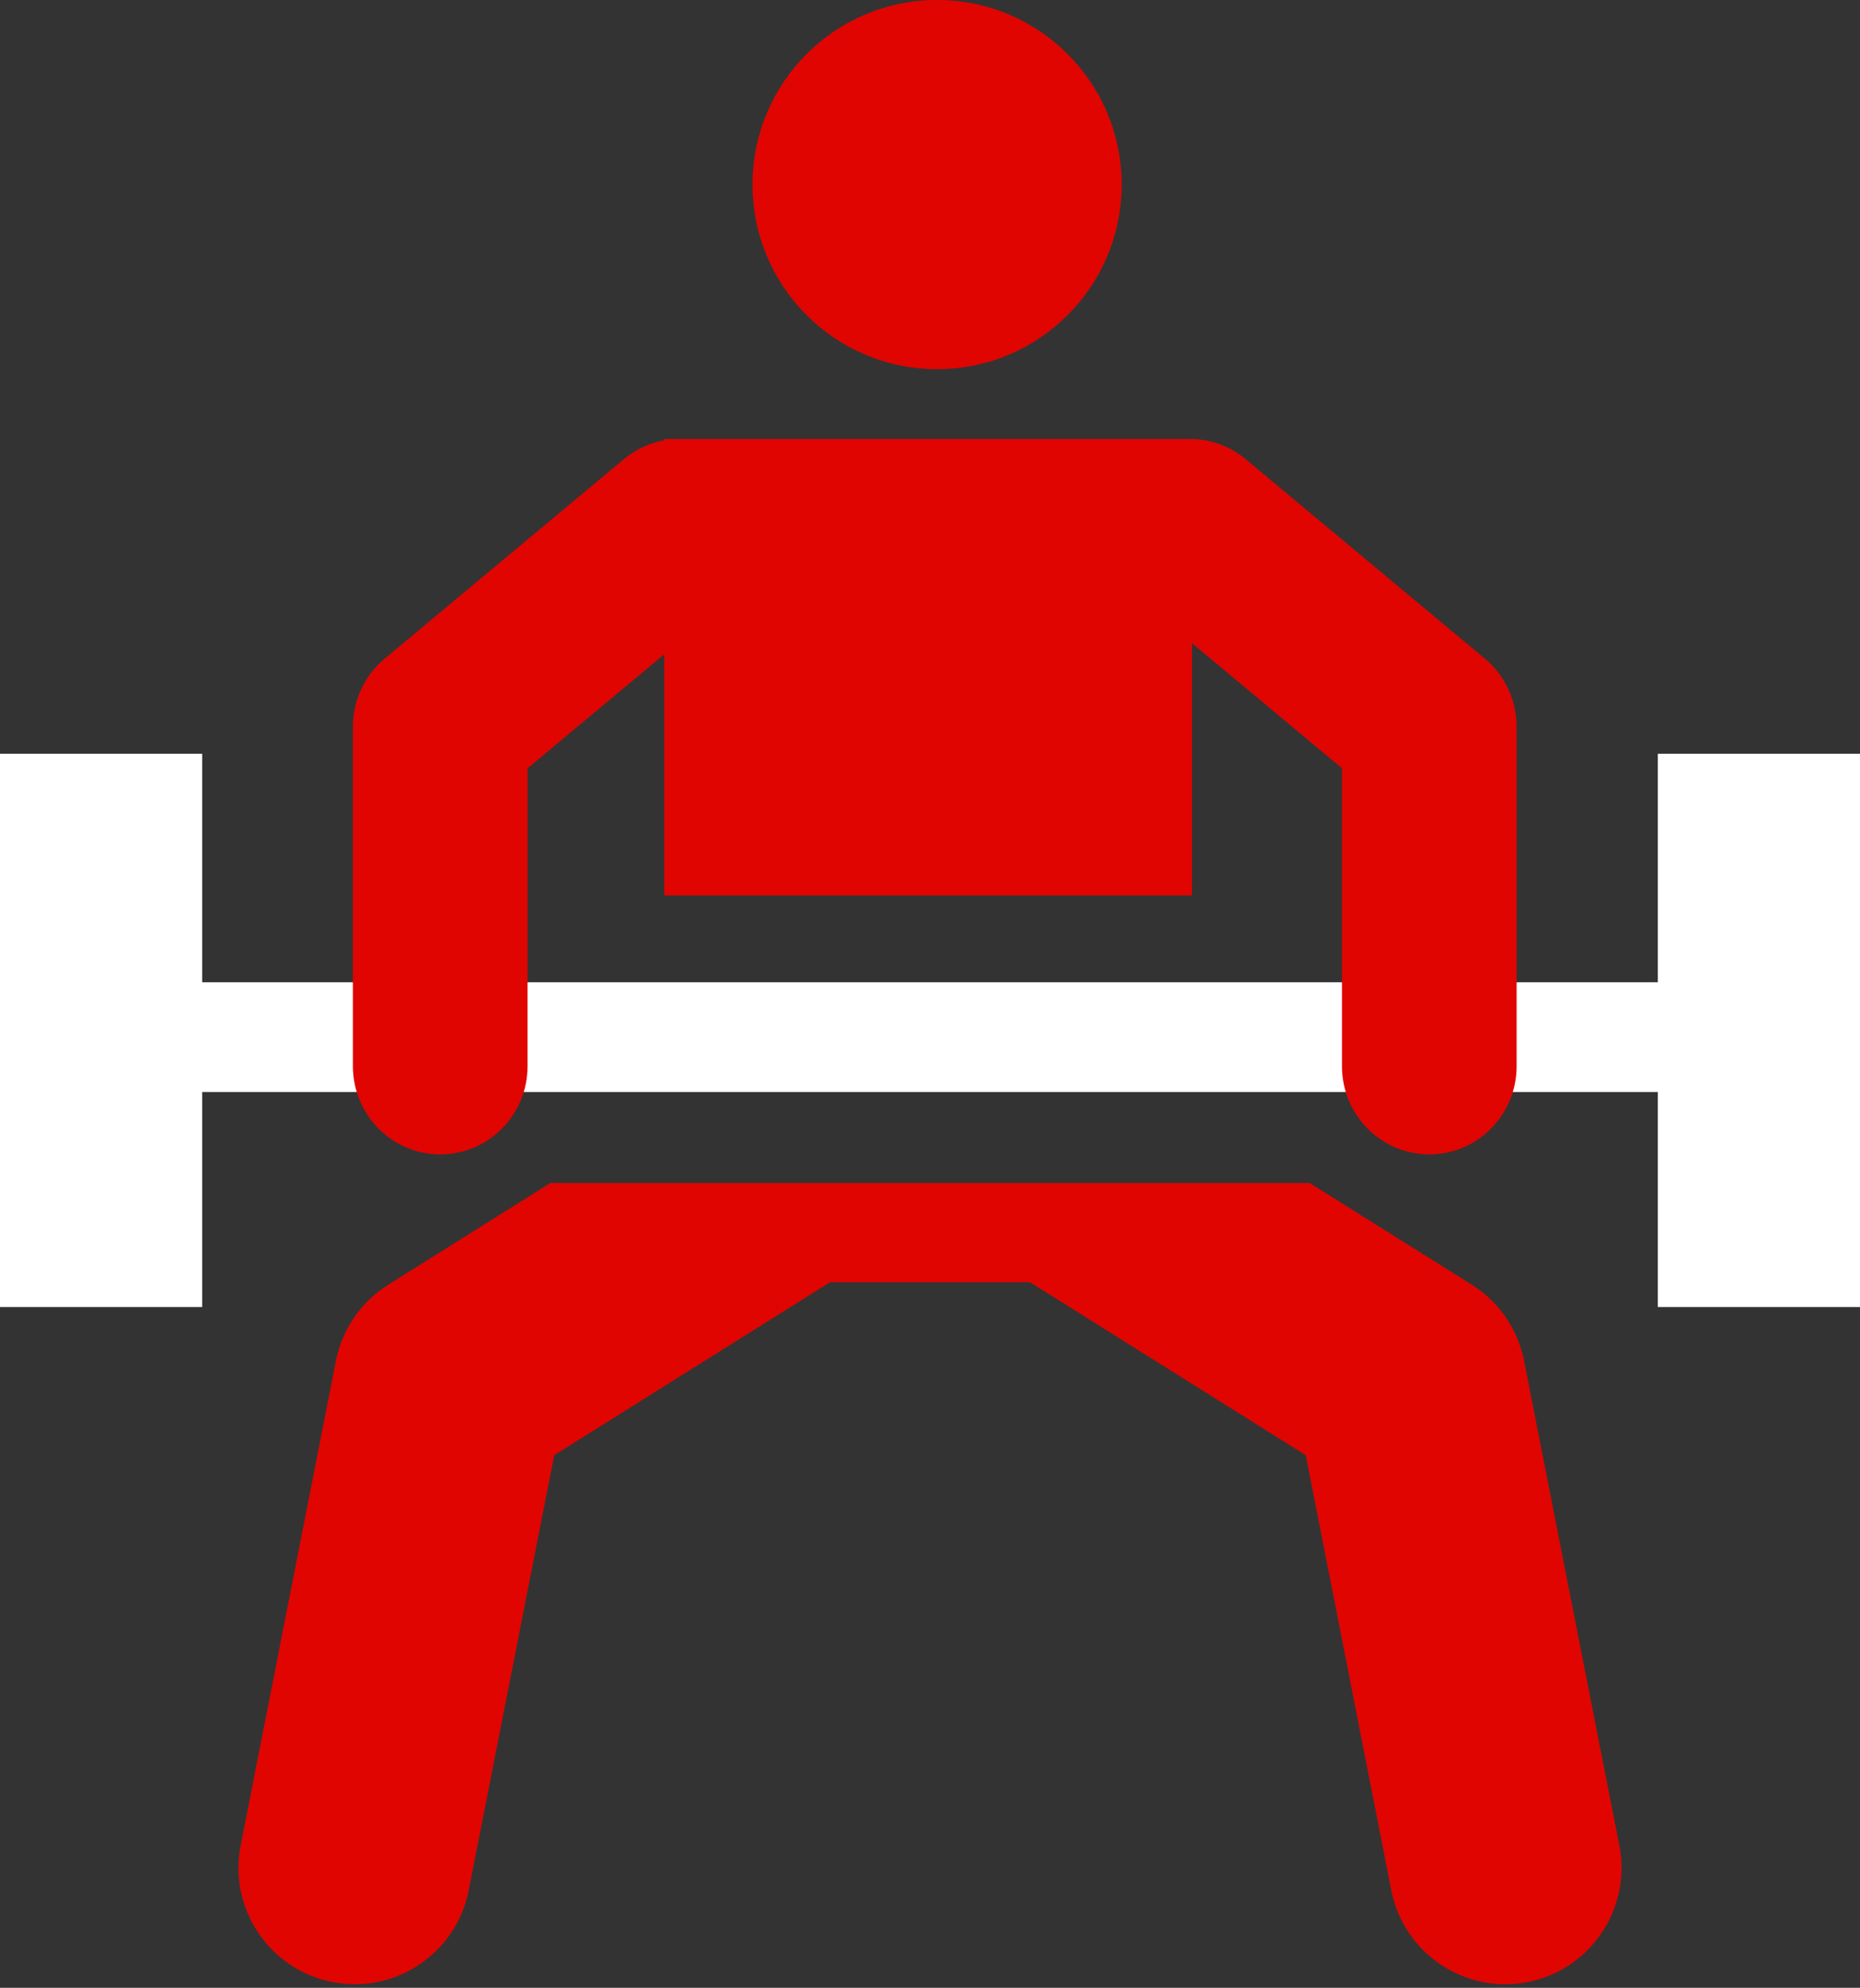 <svg width="131" height="140" viewBox="0 0 131 140" fill="none" xmlns="http://www.w3.org/2000/svg">
<rect x="0" y="0" width="131" height="140" fill="#333333" stroke="none"/>
<g id="Group 59">
<path id="Union" d="M0 53.087H14.239V69.181H116.761V53.087H131V92.052H116.761V76.908H14.239V92.052H0V53.087Z" fill="white"/>
<path id="Union_2" d="M43.938 32.34C44.762 31.653 45.743 31.199 46.783 31.013V30.918H83.819C83.863 30.918 83.908 30.918 83.953 30.918C85.334 30.949 86.666 31.45 87.734 32.34L104.58 46.388C105.996 47.569 106.815 49.326 106.815 51.18V75.089C106.815 78.521 104.062 81.303 100.665 81.303C97.269 81.303 94.515 78.521 94.515 75.089V54.108L83.953 45.3V63.067H46.783V46.081L37.157 54.108V75.089C37.157 78.521 34.403 81.303 31.007 81.303C27.61 81.303 24.856 78.521 24.856 75.089V51.18C24.856 49.326 25.676 47.569 27.092 46.388L43.938 32.34Z" fill="#E00501"/>
<path id="Subtract" d="M38.763 83.318L27.345 90.48C25.43 91.681 24.096 93.622 23.659 95.842L16.951 129.968C16.078 134.41 18.965 138.719 23.4 139.593C27.835 140.467 32.138 137.575 33.011 133.134L39.035 102.488L58.46 90.304H72.54L91.965 102.488L97.989 133.134C98.862 137.575 103.165 140.467 107.6 139.593C112.035 138.719 114.923 134.41 114.05 129.968L107.341 95.842C106.905 93.622 105.571 91.681 103.655 90.48L92.238 83.318H38.763Z" fill="#E00501"/>
<circle id="Ellipse 14" cx="66" cy="13" r="13" fill="#E00501"/>
</g>
</svg>
